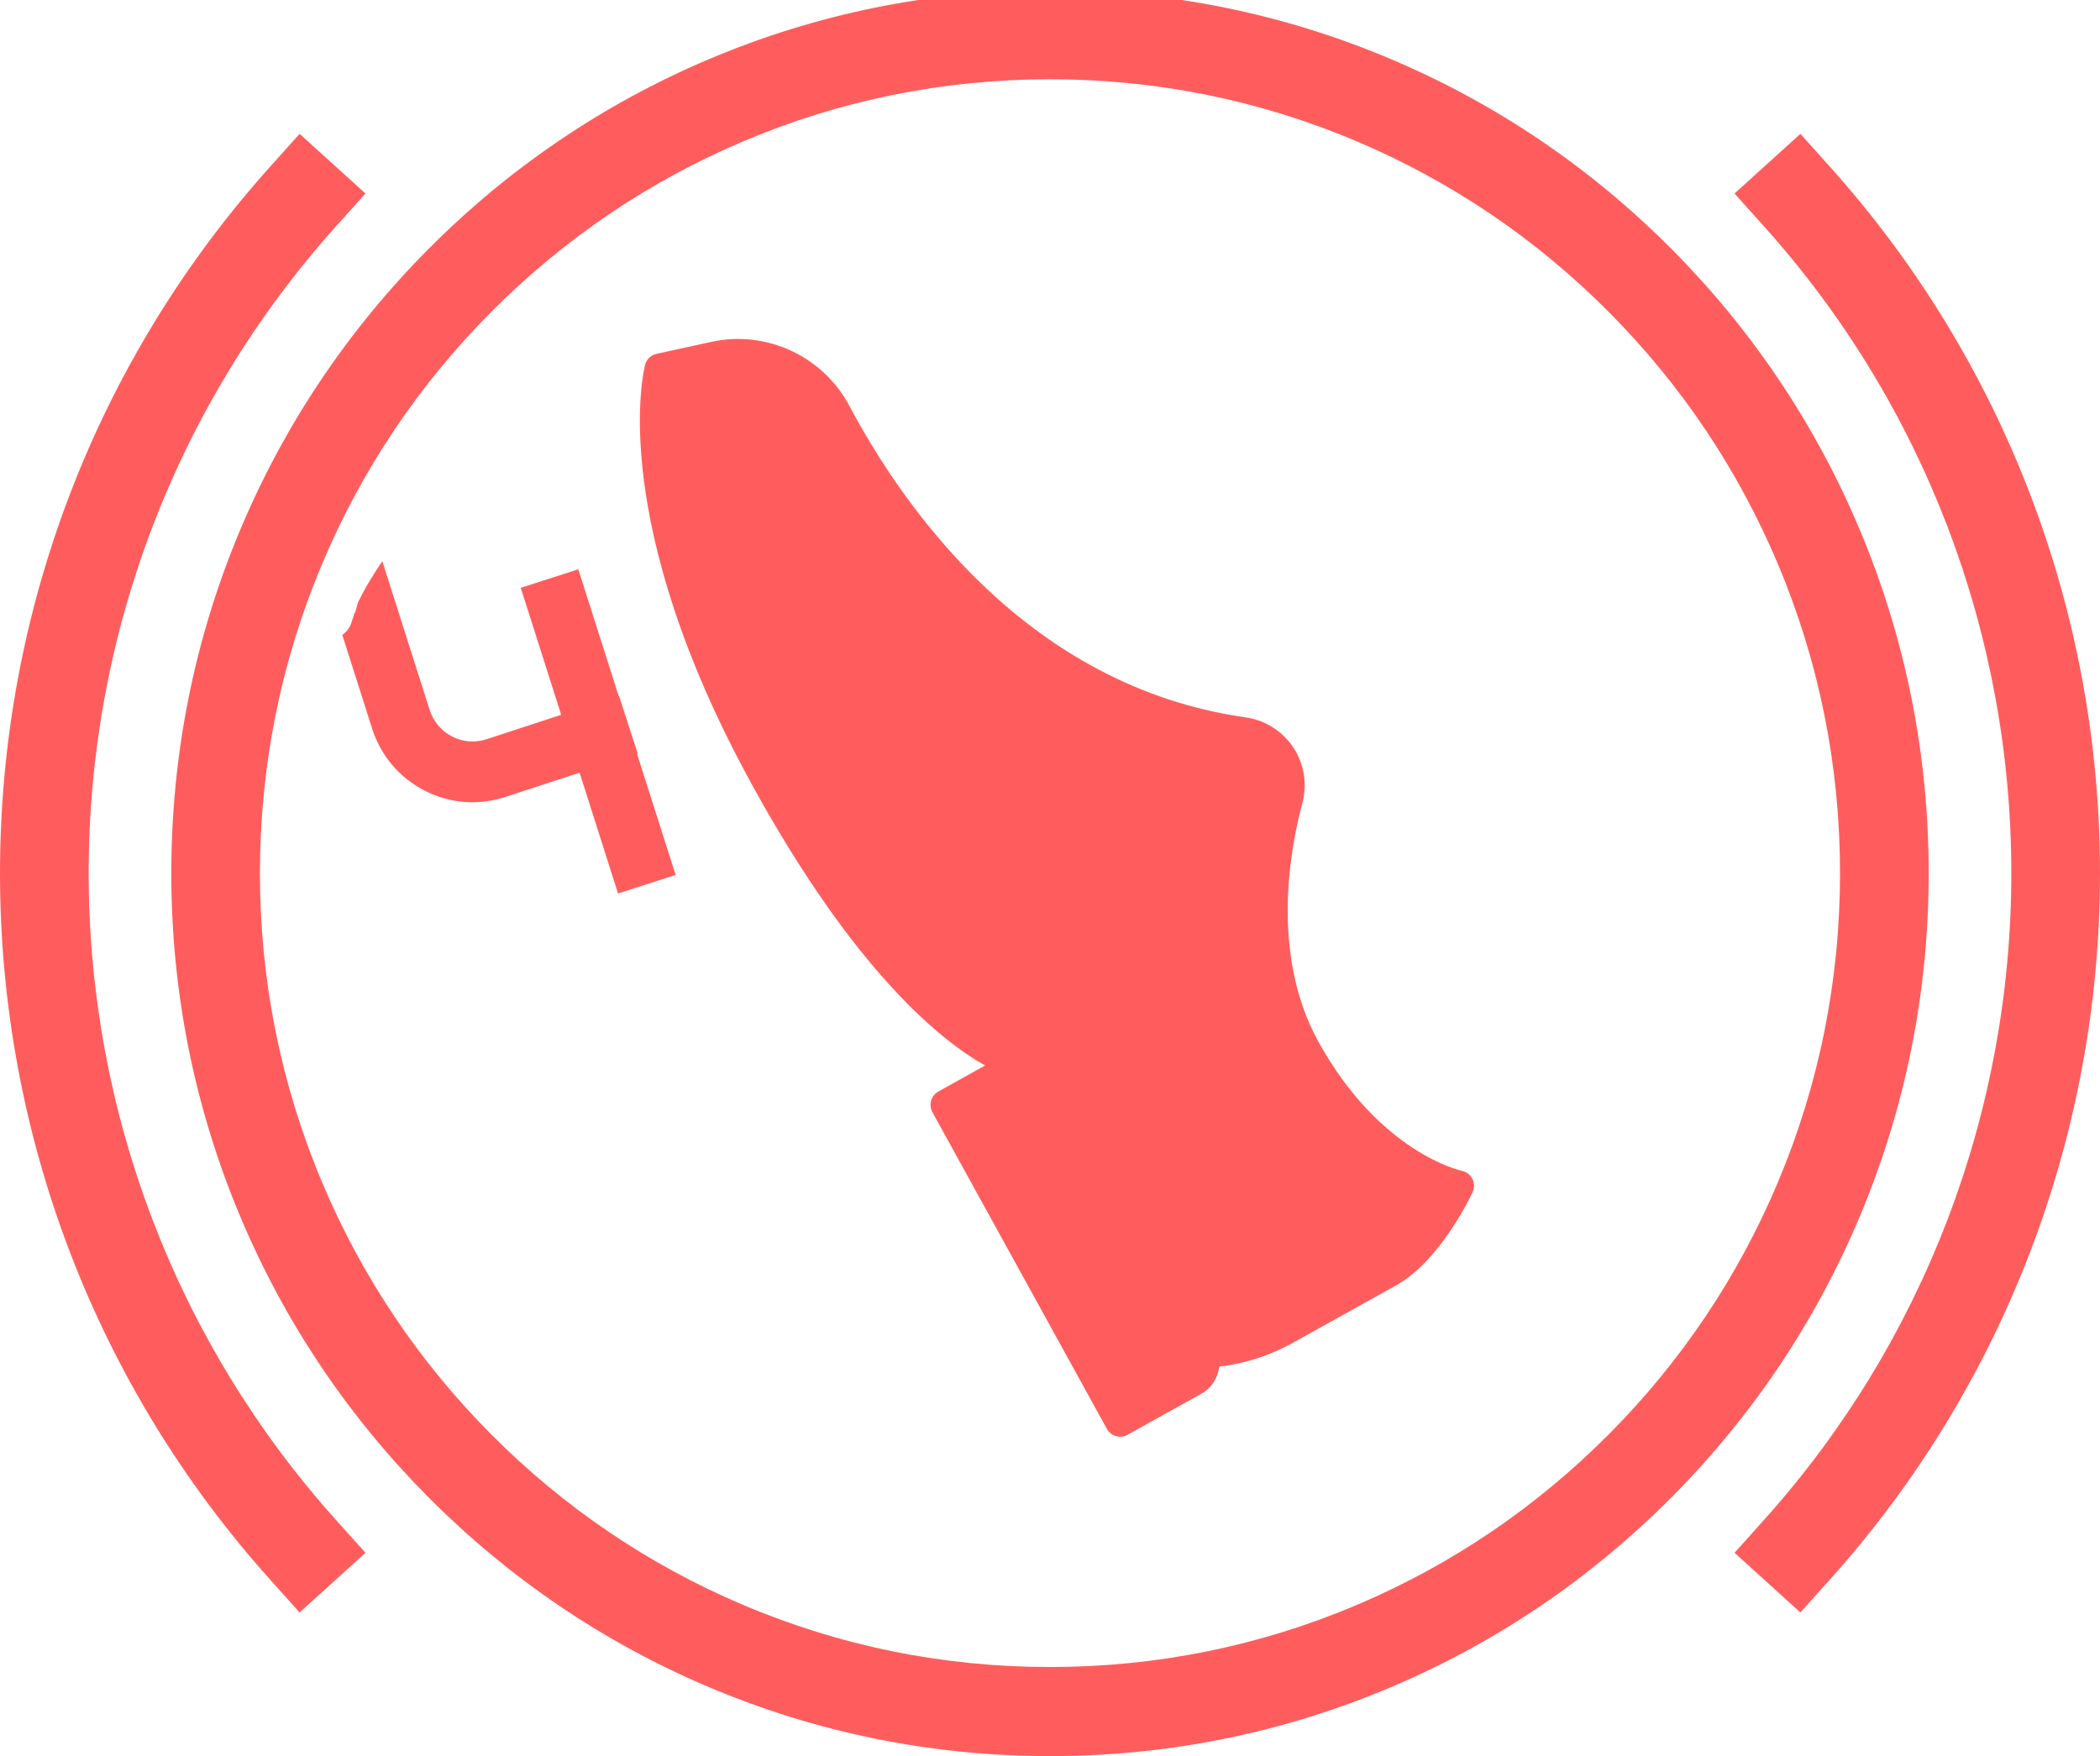 <svg width="214" height="179" viewBox="0 0 214 179" fill="none" xmlns="http://www.w3.org/2000/svg">
<g clip-path="url(#clip0_4_83)">
<g clip-path="url(#clip1_4_83)">
<path d="M148.978 119.346C148.896 119.33 140.605 117.534 134.333 106.145C129.386 97.162 131.548 86.191 132.709 81.891C133.187 80.122 132.963 78.264 132.082 76.664C131.029 74.753 129.106 73.428 126.94 73.122C104.823 69.993 92.139 51.875 86.547 41.356C83.858 36.298 78.081 33.621 72.495 34.843L66.897 36.069C66.33 36.193 65.88 36.629 65.734 37.194C65.57 37.834 61.863 53.175 76.728 80.161C87.181 99.139 95.926 106.104 100.385 108.606L95.618 111.259C94.875 111.673 94.606 112.615 95.016 113.364L112.8 145.648C112.997 146.008 113.33 146.274 113.722 146.387C114.114 146.501 114.535 146.453 114.892 146.253L122.409 142.071C123.471 141.481 124.12 140.428 124.247 139.301C126.87 138.987 129.433 138.162 131.743 136.876L142.275 131.015C146.795 128.499 149.935 121.803 150.067 121.52C150.266 121.09 150.258 120.591 150.044 120.168C149.831 119.745 149.436 119.443 148.974 119.348L148.978 119.346Z" fill="#FF5D5D"/>
<path d="M196.543 89C196.543 76.852 194.175 65.065 189.505 53.966C184.995 43.249 178.54 33.623 170.317 25.36C162.094 17.097 152.519 10.607 141.856 6.074C130.813 1.38 119.086 -1 107 -1C94.914 -1 83.187 1.38 72.144 6.074C61.481 10.607 51.904 17.097 43.683 25.36C35.462 33.623 29.005 43.249 24.495 53.966C19.825 65.065 17.457 76.852 17.457 89C17.457 101.148 19.825 112.935 24.495 124.034C29.005 134.751 35.46 144.377 43.683 152.64C51.906 160.903 61.481 167.393 72.144 171.926C83.187 176.62 94.914 179 107 179C119.086 179 130.813 176.62 141.856 171.926C152.519 167.393 162.096 160.905 170.317 152.64C178.538 144.375 184.995 134.751 189.505 124.034C194.175 112.935 196.543 101.148 196.543 89ZM181.181 120.496C177.127 130.132 171.321 138.785 163.926 146.218C156.53 153.651 147.921 159.487 138.334 163.562C128.412 167.779 117.868 169.919 106.998 169.919C96.127 169.919 85.586 167.781 75.662 163.562C66.075 159.487 57.466 153.651 50.07 146.218C42.675 138.785 36.869 130.132 32.815 120.496C28.619 110.524 26.489 99.926 26.489 89C26.489 78.074 28.617 67.478 32.815 57.504C36.869 47.868 42.675 39.215 50.07 31.782C57.466 24.349 66.075 18.513 75.662 14.438C85.584 10.219 96.127 8.081 106.998 8.081C117.868 8.081 128.41 10.219 138.334 14.438C147.921 18.513 156.53 24.349 163.926 31.782C171.321 39.215 177.127 47.868 181.181 57.504C185.377 67.476 187.507 78.074 187.507 89C187.507 99.926 185.379 110.522 181.181 120.496Z" fill="#FF5D5D"/>
<path d="M64.923 76.84L64.987 76.819L63.081 70.93L63.044 70.942L58.932 58.028L53.065 59.917L57.187 72.86L49.631 75.331C49.631 75.331 49.614 75.337 49.608 75.339C48.434 75.733 47.177 75.64 46.074 75.075C44.969 74.509 44.156 73.545 43.78 72.35L38.96 57.203C38.886 57.31 38.812 57.417 38.74 57.527C38.07 58.532 37.43 59.562 36.869 60.633C36.733 60.894 36.604 61.158 36.477 61.422C36.458 61.461 36.438 61.517 36.419 61.573C36.314 61.994 36.066 63.096 36.175 62.105C36.132 62.493 36.035 62.865 35.887 63.205C35.737 63.876 35.365 64.38 34.881 64.716L37.908 74.228C38.785 77.009 40.693 79.269 43.279 80.592C43.905 80.912 44.55 81.168 45.209 81.358C47.271 81.955 49.462 81.911 51.545 81.216L59.062 78.757L62.982 91.07L68.85 89.184L64.921 76.844L64.923 76.84Z" fill="#FF5D5D"/>
<path d="M186.494 17.015L183.469 13.642L176.757 19.723L179.782 23.096C196.021 41.199 204.963 64.605 204.963 89C204.963 113.395 196.021 136.799 179.782 154.904L176.757 158.277L183.469 164.359L186.494 160.986C204.232 141.21 214 115.645 214 89C214 62.355 204.232 36.79 186.494 17.015Z" fill="#FF5D5D"/>
<path d="M9.036 89C9.036 64.605 17.979 41.201 34.217 23.096L37.243 19.723L30.531 13.642L27.506 17.015C9.768 36.79 0 62.355 0 89C0 115.645 9.768 141.21 27.506 160.986L30.531 164.359L37.243 158.277L34.217 154.904C17.979 136.801 9.036 113.395 9.036 89Z" fill="#FF5D5D"/>
</g>
</g>
<defs>
<clipPath id="clip0_4_83">
<rect width="214" height="179" fill="white"/>
</clipPath>
<clipPath id="clip1_4_83">
<rect width="214" height="180" fill="white" transform="translate(0 -1)"/>
</clipPath>
</defs>
</svg>
